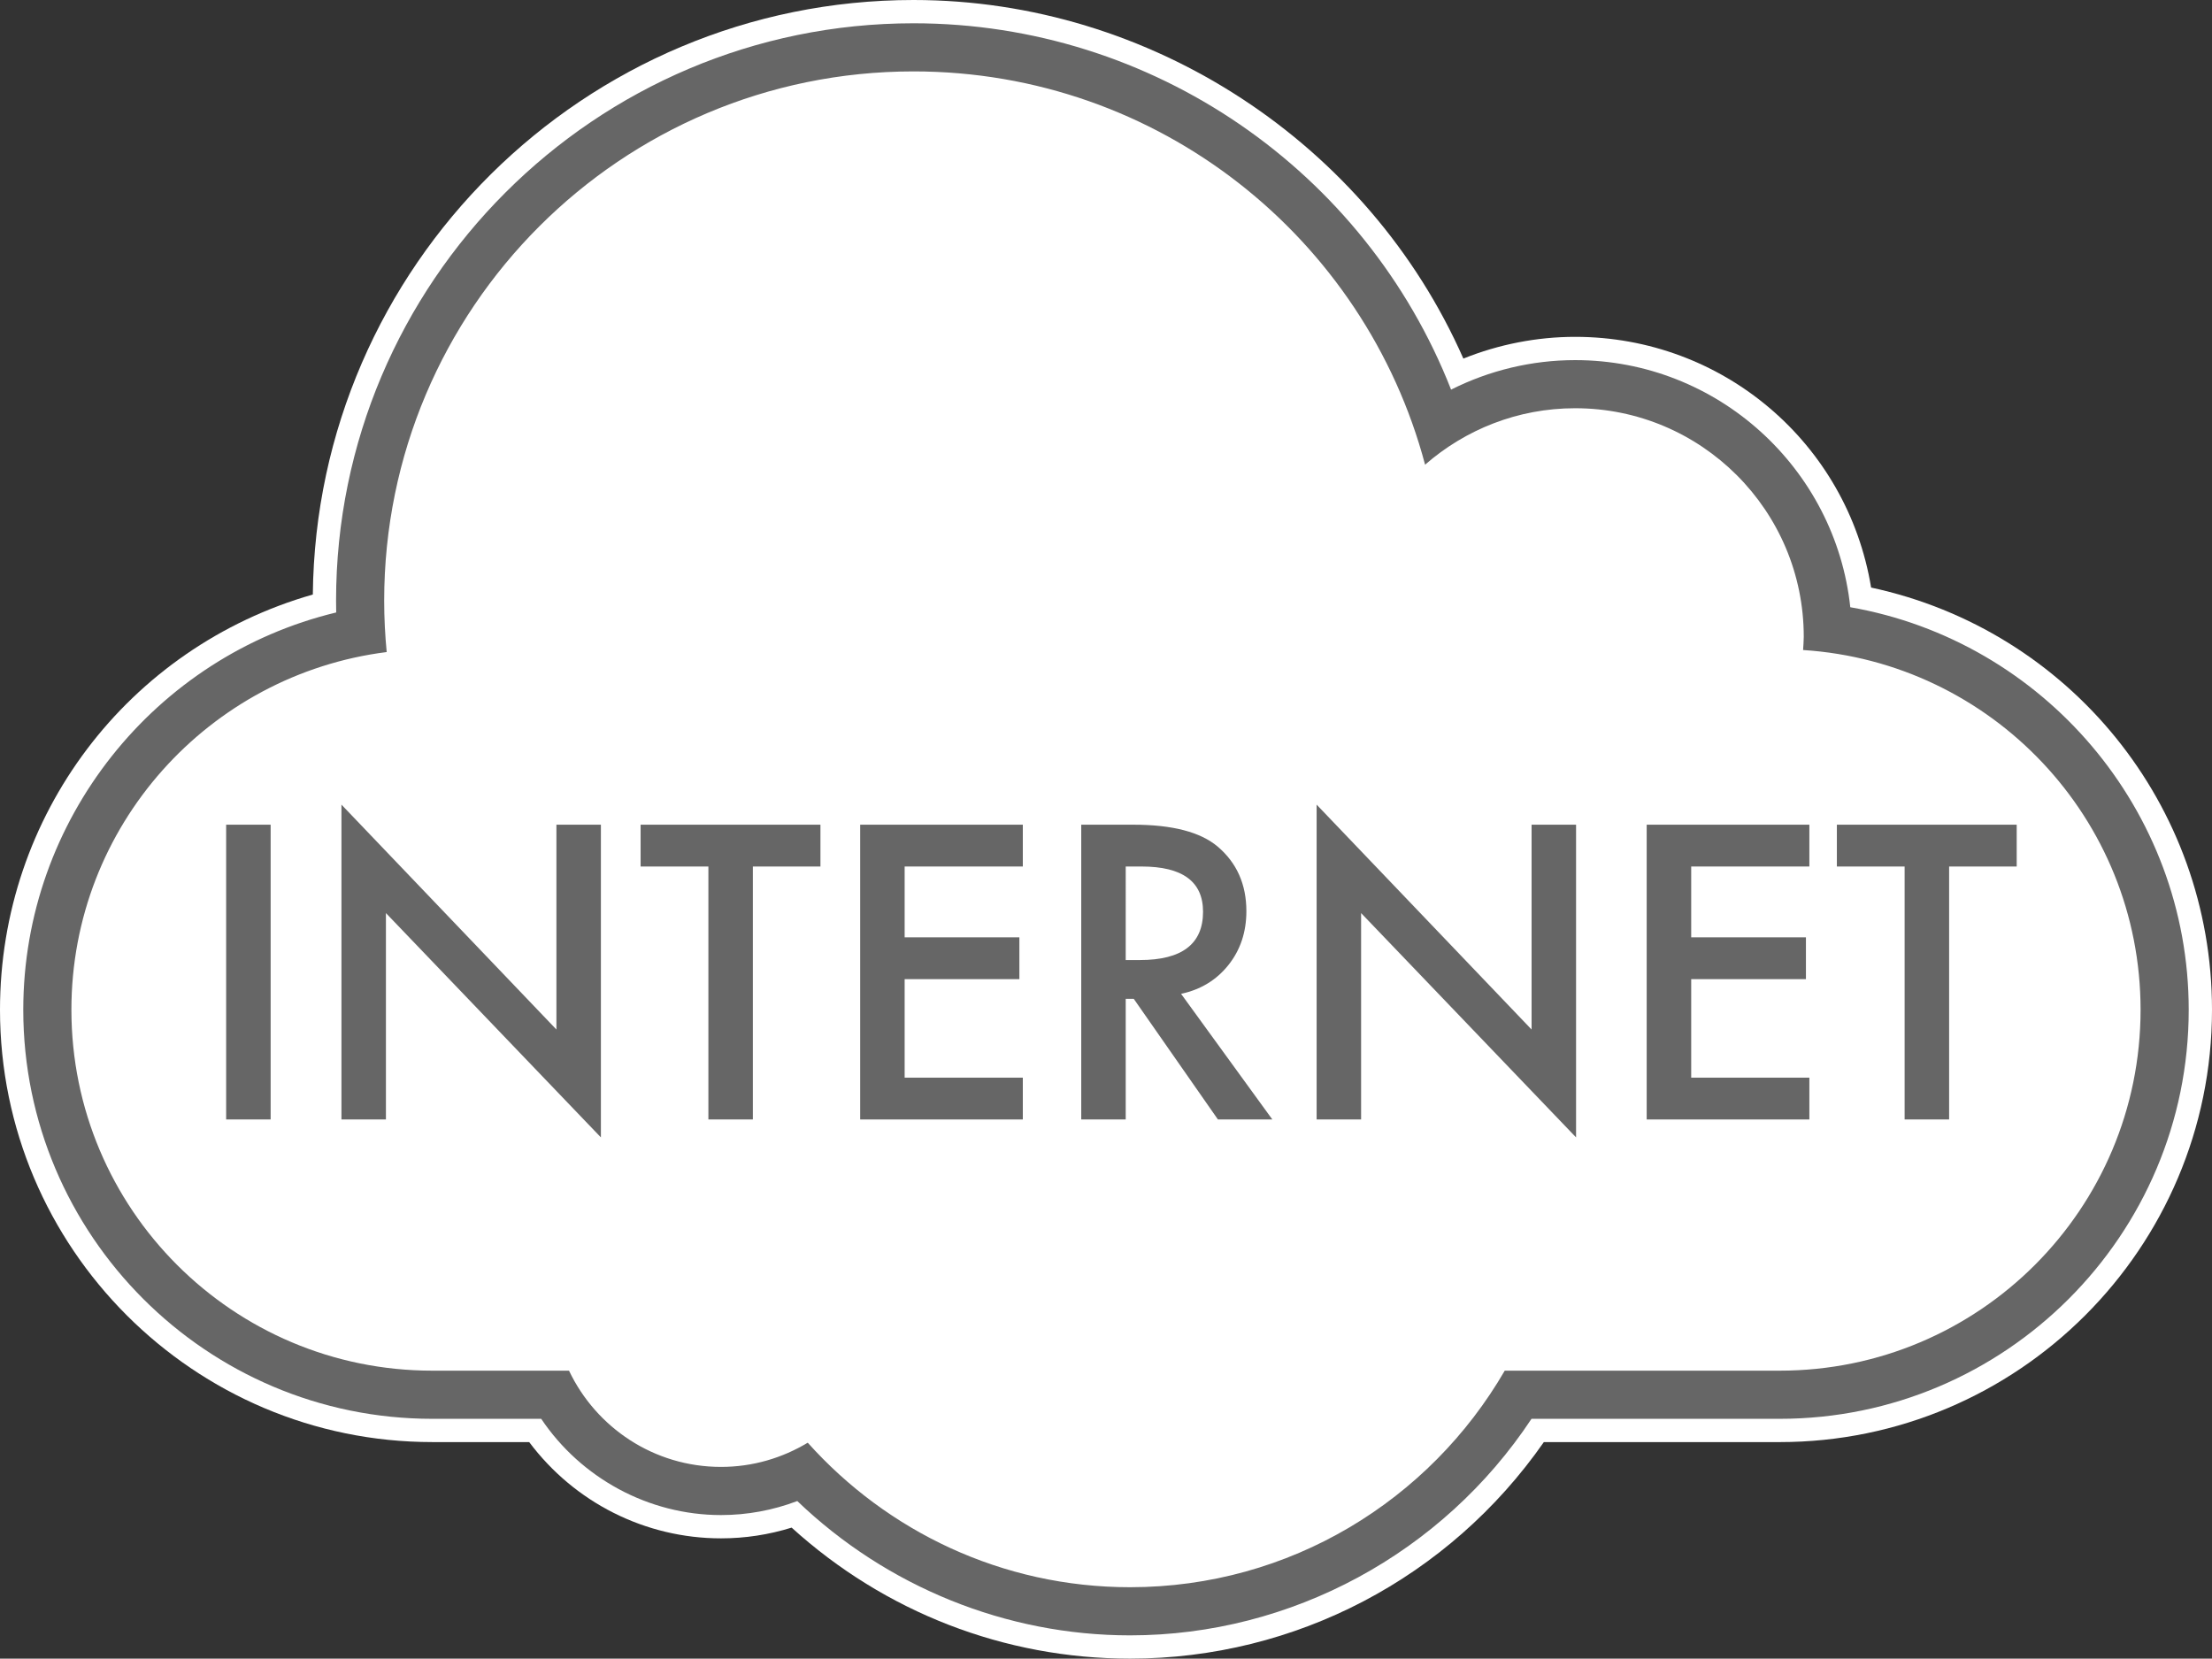 <?xml version="1.0" encoding="utf-8"?>
<!-- Generator: Adobe Illustrator 13.0.2, SVG Export Plug-In . SVG Version: 6.00 Build 14948)  -->
<!DOCTYPE svg PUBLIC "-//W3C//DTD SVG 1.1 Tiny//EN" "http://www.w3.org/Graphics/SVG/1.1/DTD/svg11-tiny.dtd">
<svg version="1.1" baseProfile="tiny" id="Layer_1" xmlns="http://www.w3.org/2000/svg" xmlns:xlink="http://www.w3.org/1999/xlink"
	 x="0px" y="0px" width="189.999px" height="142.468px" viewBox="0 0 189.999 142.468" xml:space="preserve">
<rect x="0" y="0" width="189.999" height="142.468" fill="#333333" stroke="none"/>
<g>
	<path fill="#FFFFFF" d="M97.067,142.468c-10.781,0-21.057-3.986-29.07-11.254c-1.966,0.611-4,0.922-6.064,0.922
		c-6.502,0-12.584-3.071-16.479-8.269h-8.321C16.658,123.867,0,107.209,0,86.733c0-16.677,10.969-31.121,26.87-35.667
		C27.159,22.858,50.193,0,78.467,0c20.349,0,39.067,12.291,47.229,30.8c3.049-1.226,6.328-1.867,9.602-1.867
		c12.709,0,23.387,9.158,25.42,21.535c17.053,3.668,29.281,18.688,29.281,36.266c0,20.476-16.659,37.134-37.137,37.134h-20.254
		C124.472,135.535,111.268,142.468,97.067,142.468L97.067,142.468z"/>
	<path fill="#666666" d="M158.929,52.157c-1.268-11.914-11.385-21.225-23.631-21.225c-3.723,0-7.371,0.881-10.658,2.535
		C117.276,14.688,99.024,2,78.467,2C51.116,2,28.866,24.251,28.866,51.603c0,0.334,0.004,0.67,0.012,1.004
		C13.31,56.354,1.999,70.399,1.999,86.733c0,19.373,15.761,35.136,35.135,35.136h9.353c3.421,5.094,9.226,8.267,15.446,8.267
		c2.24,0,4.459-0.41,6.549-1.205c7.682,7.364,17.932,11.538,28.586,11.538c13.859,0,26.855-7.072,34.48-18.6h21.314
		c19.373,0,35.137-15.763,35.137-35.136C187.999,69.563,175.509,55.051,158.929,52.157z M152.866,117.733h-23.617
		c-6.438,11.109-18.424,18.601-32.184,18.601c-11.012,0-20.873-4.812-27.685-12.414c-2.179,1.312-4.72,2.08-7.448,2.08
		c-5.77,0-10.733-3.383-13.057-8.267H37.132c-17.12,0-30.999-13.88-30.999-31c0-15.79,11.815-28.796,27.082-30.725
		c-0.14-1.452-0.216-2.921-0.216-4.409c0-25.11,20.355-45.466,45.467-45.466c21.07,0,38.783,14.334,43.941,33.781
		c3.451-3.012,7.953-4.849,12.891-4.849c10.844,0,19.635,8.79,19.635,19.634c0,0.383-0.037,0.757-0.057,1.135
		c16.178,1.04,28.988,14.456,28.988,30.898C183.864,103.854,169.985,117.733,152.866,117.733z"/>
	<g>
		<path fill="#666666" d="M23.246,70.837v25.318h-3.821V70.837H23.246z"/>
		<path fill="#666666" d="M29.329,96.155V69.114l18.465,19.317V70.837h3.82v26.859L33.149,78.429v17.727H29.329z"/>
		<path fill="#666666" d="M64.667,74.428v21.728h-3.82V74.428h-5.822v-3.591h15.447v3.591H64.667z"/>
		<path fill="#666666" d="M87.854,74.428h-10.15v6.084h9.855v3.591h-9.855v8.462h10.15v3.591H73.884V70.837h13.971V74.428z"/>
		<path fill="#666666" d="M101.448,85.365l7.838,10.79h-4.674l-7.23-10.363h-0.689v10.363h-3.82V70.837h4.477
			c3.346,0,5.762,0.628,7.248,1.886c1.641,1.399,2.459,3.246,2.459,5.542c0,1.793-0.514,3.335-1.541,4.624
			C104.487,84.18,103.132,85.005,101.448,85.365z M96.692,82.463h1.215c3.617,0,5.428-1.383,5.428-4.148
			c0-2.591-1.762-3.887-5.281-3.887h-1.361V82.463z"/>
		<path fill="#666666" d="M113.091,96.155V69.114l18.465,19.317V70.837h3.82v26.859l-18.465-19.268v17.727H113.091z"/>
		<path fill="#666666" d="M155.415,74.428h-10.15v6.084h9.855v3.591h-9.855v8.462h10.15v3.591h-13.973V70.837h13.973V74.428z"/>
		<path fill="#666666" d="M167.419,74.428v21.728h-3.822V74.428h-5.82v-3.591h15.447v3.591H167.419z"/>
	</g>
</g>
</svg>
